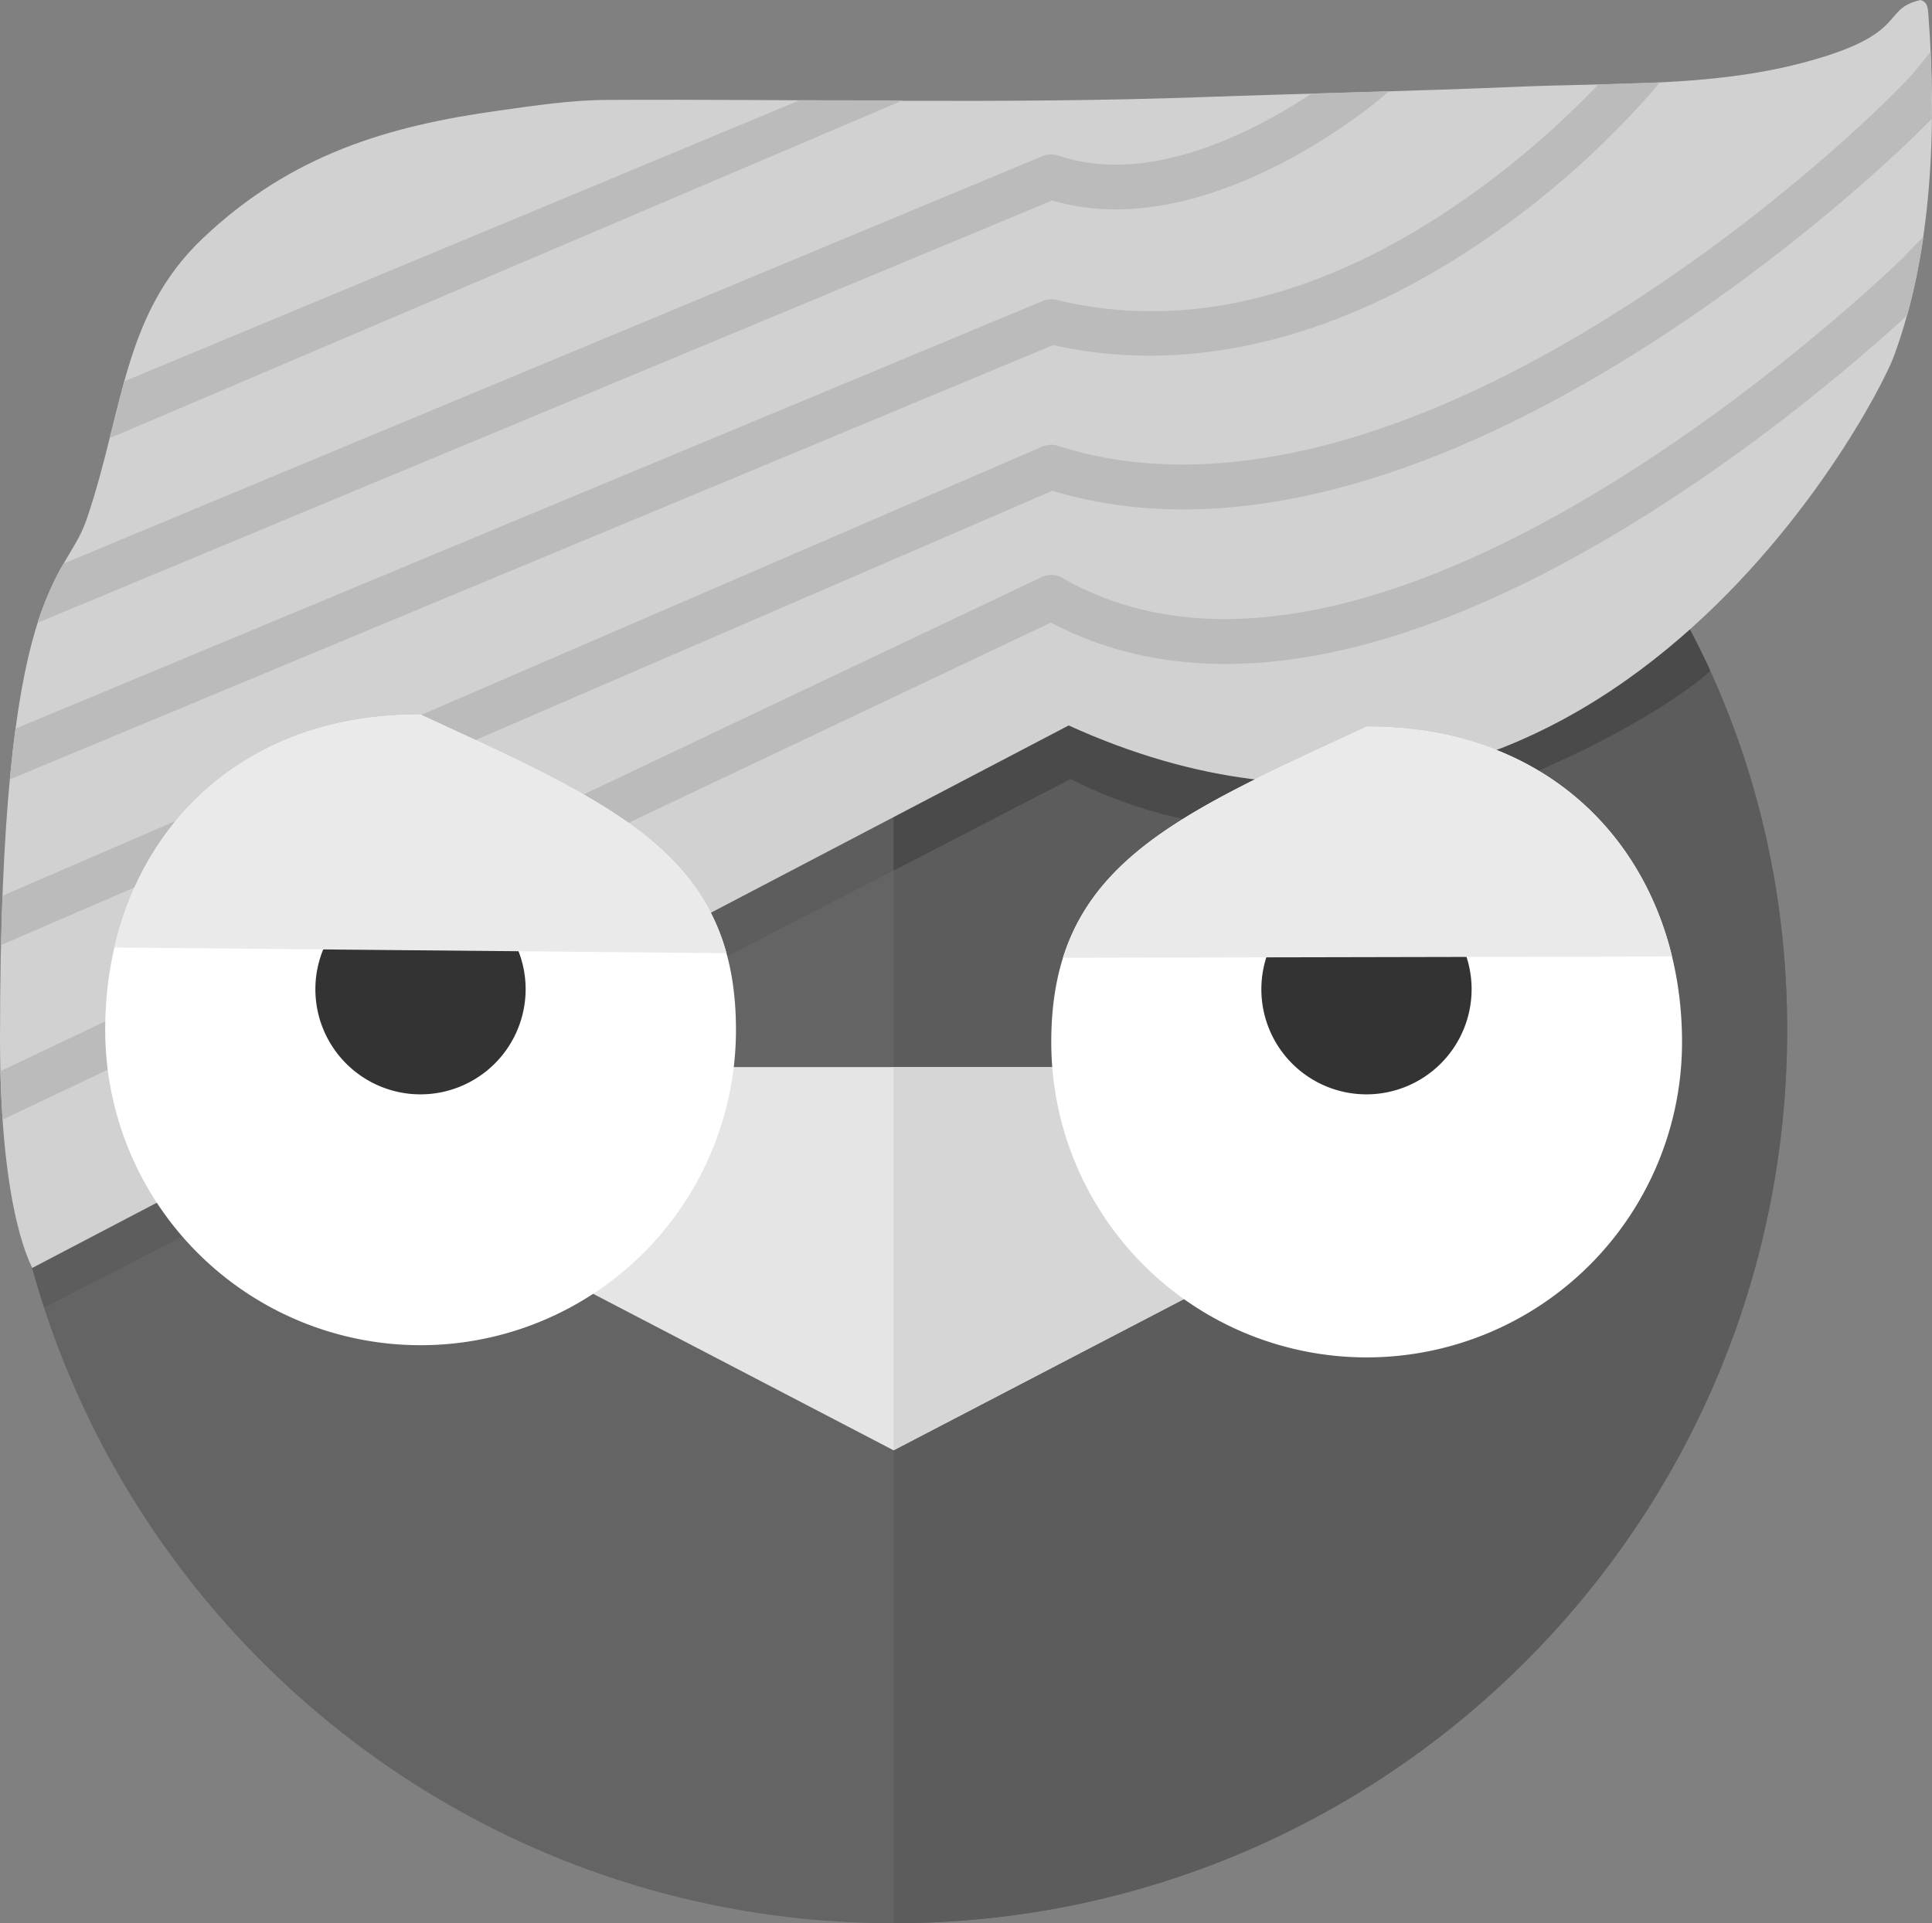 <svg id="Layer_1" data-name="Layer 1" xmlns="http://www.w3.org/2000/svg" xmlns:xlink="http://www.w3.org/1999/xlink" viewBox="0 0 475.25 473.22"><rect x="0" y="0" width="475.25" height="473.22" fill="#808080" stroke="none"/><defs><style>.cls-1,.cls-14{fill:none;}.cls-2{fill:#646464;}.cls-3{opacity:0.33;}.cls-4{fill:#4f4f4f;}.cls-5{fill:#5c5c5c;}.cls-6{fill:#232323;}.cls-7{fill:#d1d1d1;}.cls-8{fill:#e5e5e5;}.cls-9{fill:#d6d6d6;}.cls-10{fill:#bbb;}.cls-11{fill:#fff;}.cls-12{clip-path:url(#clip-path);}.cls-13{fill:#333;}.cls-14{stroke:#eaeaea;stroke-miterlimit:10;stroke-width:64px;}.cls-15{clip-path:url(#clip-path-2);}</style><clipPath id="clip-path"><path class="cls-1" d="M103.44,175.83c48.42,22.35,77.6,34.74,77.6,77.58a77.58,77.58,0,1,1-155.16,0h0C25.86,210.57,54.58,175.62,103.44,175.83Z"/></clipPath><clipPath id="clip-path-2"><path class="cls-1" d="M413.76,256.41a77.58,77.58,0,1,1-155.16,0h0c0-42.85,29.16-55.23,77.58-77.58C385,178.63,413.76,213.57,413.76,256.41Z"/></clipPath></defs><title>trumpicon-grey</title><path class="cls-2" d="M219.81,39.6c121.4,0,219.81,92.41,219.81,213.81S341.2,473.22,219.81,473.22,0,374.77,0,253.41,135.74,39.6,219.81,39.6Z"/><g class="cls-3"><line class="cls-1" x1="2.42" y1="319.37" x2="227.64" y2="203.48"/><path class="cls-4" d="M10.84,321.77S8.14,313,7.31,310.09l217.58-112,5.49,10.67Z"/></g><path class="cls-5" d="M439.62,253.41C439.62,132,341.21,39.6,219.81,39.6V473.22C341.2,473.22,439.62,374.77,439.62,253.41Z"/><g class="cls-3"><path class="cls-6" d="M219.81,214.23V200.71l42.71-24.55h0c30.73,16.72,69.76,20.2,108.78,3.51C401,167,415.49,155,415.69,154.83c0,0,5,9.78,5,10.15s-13,12.12-44.32,25.59c-40.9,17.58-79.91,18-113,1.1Z"/></g><path class="cls-7" d="M7.89,312C8.25,312,0,299.9,0,255.55,0,142.68,15.86,143.77,21.32,127.77c9.2-27.06,8.86-50.58,28.75-69.31C71.74,38,95.44,31,122.82,27.19c8.72-1.21,17.5-2.55,26.26-2.6,48.75-.27,97.53,1.05,146.23-.68,26.08-.93,52.17-1.47,78.24-2.57,23.18-1,46.94.07,69.44-5.77,27-7,19.49-13.28,29.36-15.55,1.89.33,1.9,2.31,2,3.51,2.1,27.75,1,58.36-8.47,84.11-5,13.67-76.35,148.35-203,90.86"/><polygon class="cls-8" points="297.39 316.43 219.81 356.85 142.23 316.43 168.09 262.55 271.53 262.55 297.39 316.43"/><polygon class="cls-9" points="271.53 262.55 219.81 262.55 219.81 356.85 297.39 316.43 271.53 262.55"/><path class="cls-10" d="M341.71,22.46l-2,1.67c-1.54,1.31-32.66,27.39-65.3,27.39a54.72,54.72,0,0,1-15.59-2.19L9.26,153.23c.1-1.1,4.42-11.83,6.41-14.58L256.48,38.4a5.5,5.5,0,0,1,3.89-.13c22.42,7.67,48.41-6.06,62.29-15.25"/><path class="cls-10" d="M408.28,20.27l-2.36,2.82A219.63,219.63,0,0,1,362.27,61c-34.8,23-70.44,31.25-103.2,23.91L2.42,191.77s1-10.36,1.41-12.5L256.49,74.06a5.49,5.49,0,0,1,3.41-.27c30.55,7.4,62.88.06,96.07-21.82a219.55,219.55,0,0,0,37.2-31.2"/><path class="cls-10" d="M475.24,29.2c-11.59,11.89-40.91,38.23-76.66,60-24,14.64-47.13,25-68.72,30.73-26,6.93-49.86,7.21-71,.83L.25,232.54.61,220.4l255.8-110.52a5.5,5.5,0,0,1,3.88-.18c24.86,8.09,68,9.47,132.55-29.86,43-26.22,73.63-57,77.88-61.94l4.19-5.13"/><path class="cls-10" d="M.64,275.48S.1,266.31.1,263.56L256.24,142a5.5,5.5,0,0,1,5.1.2C340.68,187.77,466.7,64.77,468,63.55l5.16-5.38h0a157.4,157.4,0,0,1-4,19.43h0c-11.64,10.66-37.55,33.05-69.55,52.42-25.38,15.36-49.28,25.55-71,30.27-26.68,5.8-50.24,3.4-70.09-7.11Z"/><path class="cls-11" d="M103.44,175.83c48.42,22.35,77.6,34.74,77.6,77.58a77.58,77.58,0,1,1-155.16,0h0C25.86,210.57,54.58,175.62,103.44,175.83Z"/><g class="cls-12"><path class="cls-13" d="M103.44,269.27h0a25.86,25.86,0,1,1,25.86-25.86h0a25.89,25.89,0,0,1-25.87,25.86Z"/><line class="cls-14" x1="-135.39" y1="199.61" x2="179.49" y2="202.54"/></g><path class="cls-11" d="M413.76,256.41a77.58,77.58,0,1,1-155.16,0h0c0-42.85,29.16-55.23,77.58-77.58C385,178.63,413.76,213.57,413.76,256.41Z"/><g class="cls-15"><path class="cls-13" d="M336.18,269.27h0A25.86,25.86,0,1,1,362,243.41h0a25.89,25.89,0,0,1-25.87,25.86Z"/><line class="cls-14" x1="452.19" y1="203.27" x2="231.23" y2="203.72"/></g><polygon class="cls-10" points="26.93 107.84 30.56 93.83 196.74 24.66 222.05 24.7 26.93 107.84"/></svg>